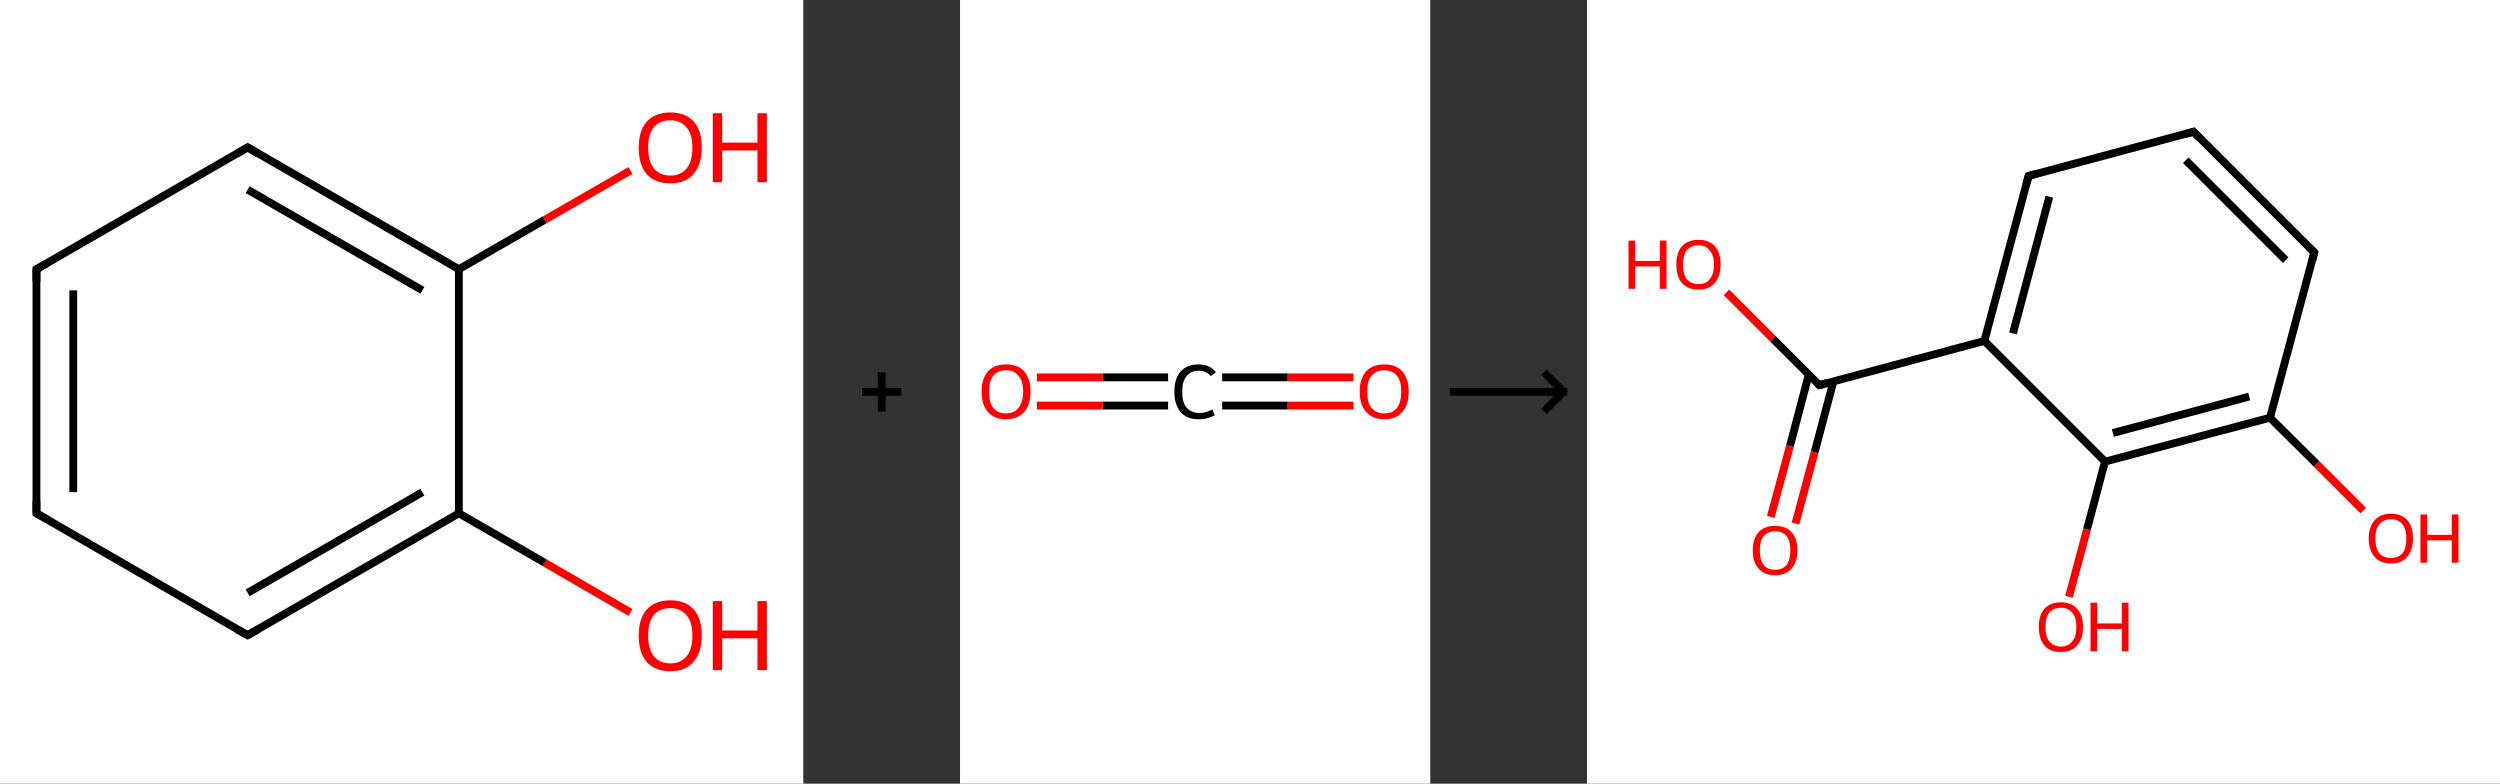 <?xml version='1.0' encoding='ASCII' standalone='yes'?>
<svg xmlns="http://www.w3.org/2000/svg" xmlns:xlink="http://www.w3.org/1999/xlink" version="1.1" width="638.0px" viewBox="0 0 638.0 200.0" height="200.0px">
  <rect x="0" y="0" width="638.0" height="200.0" fill="#333333" stroke="none"/>
  <g>
    <g transform="translate(0, 0) scale(1 1) "><!-- END OF HEADER -->
<rect style="opacity:1.0;fill:#FFFFFF;stroke:none" width="205.0" height="200.0" x="0.0" y="0.0"> </rect>
<path class="bond-0 atom-0 atom-1" d="M 160.9,156.3 L 139.0,143.6" style="fill:none;fill-rule:evenodd;stroke:#FF0000;stroke-width:2.0px;stroke-linecap:butt;stroke-linejoin:miter;stroke-opacity:1"/>
<path class="bond-0 atom-0 atom-1" d="M 139.0,143.6 L 117.1,131.0" style="fill:none;fill-rule:evenodd;stroke:#000000;stroke-width:2.0px;stroke-linecap:butt;stroke-linejoin:miter;stroke-opacity:1"/>
<path class="bond-1 atom-1 atom-2" d="M 117.1,131.0 L 63.2,162.1" style="fill:none;fill-rule:evenodd;stroke:#000000;stroke-width:2.0px;stroke-linecap:butt;stroke-linejoin:miter;stroke-opacity:1"/>
<path class="bond-1 atom-1 atom-2" d="M 107.8,125.6 L 63.2,151.3" style="fill:none;fill-rule:evenodd;stroke:#000000;stroke-width:2.0px;stroke-linecap:butt;stroke-linejoin:miter;stroke-opacity:1"/>
<path class="bond-2 atom-2 atom-3" d="M 63.2,162.1 L 9.3,131.0" style="fill:none;fill-rule:evenodd;stroke:#000000;stroke-width:2.0px;stroke-linecap:butt;stroke-linejoin:miter;stroke-opacity:1"/>
<path class="bond-3 atom-3 atom-4" d="M 9.3,131.0 L 9.3,68.7" style="fill:none;fill-rule:evenodd;stroke:#000000;stroke-width:2.0px;stroke-linecap:butt;stroke-linejoin:miter;stroke-opacity:1"/>
<path class="bond-3 atom-3 atom-4" d="M 18.7,125.6 L 18.7,74.1" style="fill:none;fill-rule:evenodd;stroke:#000000;stroke-width:2.0px;stroke-linecap:butt;stroke-linejoin:miter;stroke-opacity:1"/>
<path class="bond-4 atom-4 atom-5" d="M 9.3,68.7 L 63.2,37.6" style="fill:none;fill-rule:evenodd;stroke:#000000;stroke-width:2.0px;stroke-linecap:butt;stroke-linejoin:miter;stroke-opacity:1"/>
<path class="bond-5 atom-5 atom-6" d="M 63.2,37.6 L 117.1,68.7" style="fill:none;fill-rule:evenodd;stroke:#000000;stroke-width:2.0px;stroke-linecap:butt;stroke-linejoin:miter;stroke-opacity:1"/>
<path class="bond-5 atom-5 atom-6" d="M 63.2,48.4 L 107.8,74.1" style="fill:none;fill-rule:evenodd;stroke:#000000;stroke-width:2.0px;stroke-linecap:butt;stroke-linejoin:miter;stroke-opacity:1"/>
<path class="bond-6 atom-6 atom-7" d="M 117.1,68.7 L 139.0,56.1" style="fill:none;fill-rule:evenodd;stroke:#000000;stroke-width:2.0px;stroke-linecap:butt;stroke-linejoin:miter;stroke-opacity:1"/>
<path class="bond-6 atom-6 atom-7" d="M 139.0,56.1 L 160.9,43.5" style="fill:none;fill-rule:evenodd;stroke:#FF0000;stroke-width:2.0px;stroke-linecap:butt;stroke-linejoin:miter;stroke-opacity:1"/>
<path class="bond-7 atom-6 atom-1" d="M 117.1,68.7 L 117.1,131.0" style="fill:none;fill-rule:evenodd;stroke:#000000;stroke-width:2.0px;stroke-linecap:butt;stroke-linejoin:miter;stroke-opacity:1"/>
<path d="M 65.9,160.6 L 63.2,162.1 L 60.5,160.6" style="fill:none;stroke:#000000;stroke-width:2.0px;stroke-linecap:butt;stroke-linejoin:miter;stroke-opacity:1;"/>
<path d="M 12.0,132.5 L 9.3,131.0 L 9.3,127.9" style="fill:none;stroke:#000000;stroke-width:2.0px;stroke-linecap:butt;stroke-linejoin:miter;stroke-opacity:1;"/>
<path d="M 9.3,71.9 L 9.3,68.7 L 12.0,67.2" style="fill:none;stroke:#000000;stroke-width:2.0px;stroke-linecap:butt;stroke-linejoin:miter;stroke-opacity:1;"/>
<path d="M 60.5,39.2 L 63.2,37.6 L 65.9,39.2" style="fill:none;stroke:#000000;stroke-width:2.0px;stroke-linecap:butt;stroke-linejoin:miter;stroke-opacity:1;"/>
<path class="atom-0" d="M 163.0 162.2 Q 163.0 157.9, 165.0 155.6 Q 167.1 153.2, 171.1 153.2 Q 175.0 153.2, 177.1 155.6 Q 179.1 157.9, 179.1 162.2 Q 179.1 166.4, 177.0 168.9 Q 174.9 171.3, 171.1 171.3 Q 167.2 171.3, 165.0 168.9 Q 163.0 166.5, 163.0 162.2 M 171.1 169.3 Q 173.7 169.3, 175.2 167.5 Q 176.7 165.7, 176.7 162.2 Q 176.7 158.7, 175.2 157.0 Q 173.7 155.2, 171.1 155.2 Q 168.4 155.2, 166.9 156.9 Q 165.4 158.7, 165.4 162.2 Q 165.4 165.7, 166.9 167.5 Q 168.4 169.3, 171.1 169.3 " fill="#FF0000"/>
<path class="atom-0" d="M 181.9 153.4 L 184.3 153.4 L 184.3 160.9 L 193.3 160.9 L 193.3 153.4 L 195.7 153.4 L 195.7 171.0 L 193.3 171.0 L 193.3 162.9 L 184.3 162.9 L 184.3 171.0 L 181.9 171.0 L 181.9 153.4 " fill="#FF0000"/>
<path class="atom-7" d="M 163.0 37.7 Q 163.0 33.4, 165.0 31.1 Q 167.1 28.7, 171.1 28.7 Q 175.0 28.7, 177.1 31.1 Q 179.1 33.4, 179.1 37.7 Q 179.1 41.9, 177.0 44.4 Q 174.9 46.8, 171.1 46.8 Q 167.2 46.8, 165.0 44.4 Q 163.0 42.0, 163.0 37.7 M 171.1 44.8 Q 173.7 44.8, 175.2 43.0 Q 176.7 41.2, 176.7 37.7 Q 176.7 34.2, 175.2 32.5 Q 173.7 30.7, 171.1 30.7 Q 168.4 30.7, 166.9 32.4 Q 165.4 34.2, 165.4 37.7 Q 165.4 41.2, 166.9 43.0 Q 168.4 44.8, 171.1 44.8 " fill="#FF0000"/>
<path class="atom-7" d="M 181.9 28.9 L 184.3 28.9 L 184.3 36.4 L 193.3 36.4 L 193.3 28.9 L 195.7 28.9 L 195.7 46.5 L 193.3 46.5 L 193.3 38.4 L 184.3 38.4 L 184.3 46.5 L 181.9 46.5 L 181.9 28.9 " fill="#FF0000"/>
</g>
    <g transform="translate(205.0, 0) scale(1 1) "><line x1="15" y1="100" x2="25" y2="100" style="stroke:rgb(0,0,0);stroke-width:2"/>
  <line x1="20" y1="95" x2="20" y2="105" style="stroke:rgb(0,0,0);stroke-width:2"/>
</g>
    <g transform="translate(245.0, 0) scale(1 1) "><!-- END OF HEADER -->
<rect style="opacity:1.0;fill:#FFFFFF;stroke:none" width="120.0" height="200.0" x="0.0" y="0.0"> </rect>
<path class="bond-0 atom-0 atom-1" d="M 100.4,103.5 L 83.6,103.5" style="fill:none;fill-rule:evenodd;stroke:#FF0000;stroke-width:2.0px;stroke-linecap:butt;stroke-linejoin:miter;stroke-opacity:1"/>
<path class="bond-0 atom-0 atom-1" d="M 83.6,103.5 L 66.9,103.5" style="fill:none;fill-rule:evenodd;stroke:#000000;stroke-width:2.0px;stroke-linecap:butt;stroke-linejoin:miter;stroke-opacity:1"/>
<path class="bond-0 atom-0 atom-1" d="M 100.4,96.3 L 83.6,96.3" style="fill:none;fill-rule:evenodd;stroke:#FF0000;stroke-width:2.0px;stroke-linecap:butt;stroke-linejoin:miter;stroke-opacity:1"/>
<path class="bond-0 atom-0 atom-1" d="M 83.6,96.3 L 66.9,96.3" style="fill:none;fill-rule:evenodd;stroke:#000000;stroke-width:2.0px;stroke-linecap:butt;stroke-linejoin:miter;stroke-opacity:1"/>
<path class="bond-1 atom-1 atom-2" d="M 53.1,103.5 L 36.4,103.5" style="fill:none;fill-rule:evenodd;stroke:#000000;stroke-width:2.0px;stroke-linecap:butt;stroke-linejoin:miter;stroke-opacity:1"/>
<path class="bond-1 atom-1 atom-2" d="M 36.4,103.5 L 19.6,103.5" style="fill:none;fill-rule:evenodd;stroke:#FF0000;stroke-width:2.0px;stroke-linecap:butt;stroke-linejoin:miter;stroke-opacity:1"/>
<path class="bond-1 atom-1 atom-2" d="M 53.1,96.3 L 36.4,96.3" style="fill:none;fill-rule:evenodd;stroke:#000000;stroke-width:2.0px;stroke-linecap:butt;stroke-linejoin:miter;stroke-opacity:1"/>
<path class="bond-1 atom-1 atom-2" d="M 36.4,96.3 L 19.6,96.3" style="fill:none;fill-rule:evenodd;stroke:#FF0000;stroke-width:2.0px;stroke-linecap:butt;stroke-linejoin:miter;stroke-opacity:1"/>
<path class="atom-0" d="M 102.0 99.9 Q 102.0 96.7, 103.6 94.8 Q 105.2 93.0, 108.3 93.0 Q 111.3 93.0, 112.9 94.8 Q 114.5 96.7, 114.5 99.9 Q 114.5 103.3, 112.9 105.1 Q 111.3 107.0, 108.3 107.0 Q 105.3 107.0, 103.6 105.1 Q 102.0 103.3, 102.0 99.9 M 108.3 105.5 Q 110.4 105.5, 111.5 104.1 Q 112.6 102.7, 112.6 99.9 Q 112.6 97.2, 111.5 95.9 Q 110.4 94.5, 108.3 94.5 Q 106.2 94.5, 105.0 95.9 Q 103.9 97.2, 103.9 99.9 Q 103.9 102.7, 105.0 104.1 Q 106.2 105.5, 108.3 105.5 " fill="#FF0000"/>
<path class="atom-1" d="M 54.7 100.0 Q 54.7 96.6, 56.3 94.8 Q 57.9 93.0, 60.9 93.0 Q 63.8 93.0, 65.3 95.0 L 64.0 96.0 Q 62.9 94.6, 60.9 94.6 Q 58.9 94.6, 57.8 96.0 Q 56.7 97.3, 56.7 100.0 Q 56.7 102.7, 57.8 104.0 Q 59.0 105.4, 61.2 105.4 Q 62.7 105.4, 64.4 104.5 L 65.0 106.0 Q 64.2 106.4, 63.2 106.7 Q 62.1 107.0, 60.9 107.0 Q 57.9 107.0, 56.3 105.2 Q 54.7 103.3, 54.7 100.0 " fill="#000000"/>
<path class="atom-2" d="M 5.5 99.9 Q 5.5 96.7, 7.1 94.8 Q 8.7 93.0, 11.7 93.0 Q 14.8 93.0, 16.4 94.8 Q 18.0 96.7, 18.0 99.9 Q 18.0 103.3, 16.4 105.1 Q 14.7 107.0, 11.7 107.0 Q 8.7 107.0, 7.1 105.1 Q 5.5 103.3, 5.5 99.9 M 11.7 105.5 Q 13.8 105.5, 14.9 104.1 Q 16.1 102.7, 16.1 99.9 Q 16.1 97.2, 14.9 95.9 Q 13.8 94.5, 11.7 94.5 Q 9.6 94.5, 8.5 95.9 Q 7.4 97.2, 7.4 99.9 Q 7.4 102.7, 8.5 104.1 Q 9.6 105.5, 11.7 105.5 " fill="#FF0000"/>
</g>
    <g transform="translate(365.0, 0) scale(1 1) "><line x1="5" y1="100" x2="35" y2="100" style="stroke:rgb(0,0,0);stroke-width:2"/>
  <line x1="34" y1="100" x2="29" y2="95" style="stroke:rgb(0,0,0);stroke-width:2"/>
  <line x1="34" y1="100" x2="29" y2="105" style="stroke:rgb(0,0,0);stroke-width:2"/>
</g>
    <g transform="translate(405.0, 0) scale(1 1) "><!-- END OF HEADER -->
<rect style="opacity:1.0;fill:#FFFFFF;stroke:none" width="233.0" height="200.0" x="0.0" y="0.0"> </rect>
<path class="bond-0 atom-0 atom-1" d="M 46.9,131.9 L 51.8,113.8" style="fill:none;fill-rule:evenodd;stroke:#FF0000;stroke-width:2.0px;stroke-linecap:butt;stroke-linejoin:miter;stroke-opacity:1"/>
<path class="bond-0 atom-0 atom-1" d="M 51.8,113.8 L 56.6,95.6" style="fill:none;fill-rule:evenodd;stroke:#000000;stroke-width:2.0px;stroke-linecap:butt;stroke-linejoin:miter;stroke-opacity:1"/>
<path class="bond-0 atom-0 atom-1" d="M 53.2,133.6 L 58.1,115.4" style="fill:none;fill-rule:evenodd;stroke:#FF0000;stroke-width:2.0px;stroke-linecap:butt;stroke-linejoin:miter;stroke-opacity:1"/>
<path class="bond-0 atom-0 atom-1" d="M 58.1,115.4 L 62.9,97.3" style="fill:none;fill-rule:evenodd;stroke:#000000;stroke-width:2.0px;stroke-linecap:butt;stroke-linejoin:miter;stroke-opacity:1"/>
<path class="bond-1 atom-1 atom-2" d="M 59.3,98.3 L 47.4,86.4" style="fill:none;fill-rule:evenodd;stroke:#000000;stroke-width:2.0px;stroke-linecap:butt;stroke-linejoin:miter;stroke-opacity:1"/>
<path class="bond-1 atom-1 atom-2" d="M 47.4,86.4 L 35.6,74.6" style="fill:none;fill-rule:evenodd;stroke:#FF0000;stroke-width:2.0px;stroke-linecap:butt;stroke-linejoin:miter;stroke-opacity:1"/>
<path class="bond-2 atom-1 atom-3" d="M 59.3,98.3 L 101.4,87.0" style="fill:none;fill-rule:evenodd;stroke:#000000;stroke-width:2.0px;stroke-linecap:butt;stroke-linejoin:miter;stroke-opacity:1"/>
<path class="bond-3 atom-3 atom-4" d="M 101.4,87.0 L 112.7,44.9" style="fill:none;fill-rule:evenodd;stroke:#000000;stroke-width:2.0px;stroke-linecap:butt;stroke-linejoin:miter;stroke-opacity:1"/>
<path class="bond-3 atom-3 atom-4" d="M 108.7,85.1 L 118.0,50.2" style="fill:none;fill-rule:evenodd;stroke:#000000;stroke-width:2.0px;stroke-linecap:butt;stroke-linejoin:miter;stroke-opacity:1"/>
<path class="bond-4 atom-4 atom-5" d="M 112.7,44.9 L 154.8,33.6" style="fill:none;fill-rule:evenodd;stroke:#000000;stroke-width:2.0px;stroke-linecap:butt;stroke-linejoin:miter;stroke-opacity:1"/>
<path class="bond-5 atom-5 atom-6" d="M 154.8,33.6 L 185.6,64.4" style="fill:none;fill-rule:evenodd;stroke:#000000;stroke-width:2.0px;stroke-linecap:butt;stroke-linejoin:miter;stroke-opacity:1"/>
<path class="bond-5 atom-5 atom-6" d="M 152.8,40.9 L 178.3,66.4" style="fill:none;fill-rule:evenodd;stroke:#000000;stroke-width:2.0px;stroke-linecap:butt;stroke-linejoin:miter;stroke-opacity:1"/>
<path class="bond-6 atom-6 atom-7" d="M 185.6,64.4 L 174.3,106.6" style="fill:none;fill-rule:evenodd;stroke:#000000;stroke-width:2.0px;stroke-linecap:butt;stroke-linejoin:miter;stroke-opacity:1"/>
<path class="bond-7 atom-7 atom-8" d="M 174.3,106.6 L 186.2,118.4" style="fill:none;fill-rule:evenodd;stroke:#000000;stroke-width:2.0px;stroke-linecap:butt;stroke-linejoin:miter;stroke-opacity:1"/>
<path class="bond-7 atom-7 atom-8" d="M 186.2,118.4 L 198.1,130.3" style="fill:none;fill-rule:evenodd;stroke:#FF0000;stroke-width:2.0px;stroke-linecap:butt;stroke-linejoin:miter;stroke-opacity:1"/>
<path class="bond-8 atom-7 atom-9" d="M 174.3,106.6 L 132.2,117.8" style="fill:none;fill-rule:evenodd;stroke:#000000;stroke-width:2.0px;stroke-linecap:butt;stroke-linejoin:miter;stroke-opacity:1"/>
<path class="bond-8 atom-7 atom-9" d="M 169.0,101.2 L 134.2,110.5" style="fill:none;fill-rule:evenodd;stroke:#000000;stroke-width:2.0px;stroke-linecap:butt;stroke-linejoin:miter;stroke-opacity:1"/>
<path class="bond-9 atom-9 atom-10" d="M 132.2,117.8 L 127.6,135.1" style="fill:none;fill-rule:evenodd;stroke:#000000;stroke-width:2.0px;stroke-linecap:butt;stroke-linejoin:miter;stroke-opacity:1"/>
<path class="bond-9 atom-9 atom-10" d="M 127.6,135.1 L 123.0,152.3" style="fill:none;fill-rule:evenodd;stroke:#FF0000;stroke-width:2.0px;stroke-linecap:butt;stroke-linejoin:miter;stroke-opacity:1"/>
<path class="bond-10 atom-9 atom-3" d="M 132.2,117.8 L 101.4,87.0" style="fill:none;fill-rule:evenodd;stroke:#000000;stroke-width:2.0px;stroke-linecap:butt;stroke-linejoin:miter;stroke-opacity:1"/>
<path d="M 58.7,97.7 L 59.3,98.3 L 61.4,97.7" style="fill:none;stroke:#000000;stroke-width:2.0px;stroke-linecap:butt;stroke-linejoin:miter;stroke-opacity:1;"/>
<path d="M 112.1,47.0 L 112.7,44.9 L 114.8,44.3" style="fill:none;stroke:#000000;stroke-width:2.0px;stroke-linecap:butt;stroke-linejoin:miter;stroke-opacity:1;"/>
<path d="M 152.7,34.2 L 154.8,33.6 L 156.3,35.2" style="fill:none;stroke:#000000;stroke-width:2.0px;stroke-linecap:butt;stroke-linejoin:miter;stroke-opacity:1;"/>
<path d="M 184.1,62.9 L 185.6,64.4 L 185.1,66.5" style="fill:none;stroke:#000000;stroke-width:2.0px;stroke-linecap:butt;stroke-linejoin:miter;stroke-opacity:1;"/>
<path class="atom-0" d="M 42.3 140.4 Q 42.3 137.5, 43.8 135.8 Q 45.3 134.2, 48.0 134.2 Q 50.7 134.2, 52.2 135.8 Q 53.7 137.5, 53.7 140.4 Q 53.7 143.4, 52.2 145.1 Q 50.7 146.8, 48.0 146.8 Q 45.3 146.8, 43.8 145.1 Q 42.3 143.5, 42.3 140.4 M 48.0 145.4 Q 49.9 145.4, 50.9 144.2 Q 51.9 142.9, 51.9 140.4 Q 51.9 138.0, 50.9 136.8 Q 49.9 135.6, 48.0 135.6 Q 46.1 135.6, 45.1 136.8 Q 44.1 138.0, 44.1 140.4 Q 44.1 142.9, 45.1 144.2 Q 46.1 145.4, 48.0 145.4 " fill="#FF0000"/>
<path class="atom-2" d="M 10.6 61.4 L 12.3 61.4 L 12.3 66.6 L 18.6 66.6 L 18.6 61.4 L 20.3 61.4 L 20.3 73.7 L 18.6 73.7 L 18.6 68.0 L 12.3 68.0 L 12.3 73.7 L 10.6 73.7 L 10.6 61.4 " fill="#FF0000"/>
<path class="atom-2" d="M 22.8 67.5 Q 22.8 64.5, 24.2 62.9 Q 25.7 61.2, 28.5 61.2 Q 31.2 61.2, 32.7 62.9 Q 34.1 64.5, 34.1 67.5 Q 34.1 70.5, 32.6 72.2 Q 31.2 73.9, 28.5 73.9 Q 25.7 73.9, 24.2 72.2 Q 22.8 70.5, 22.8 67.5 M 28.5 72.5 Q 30.3 72.5, 31.3 71.3 Q 32.4 70.0, 32.4 67.5 Q 32.4 65.1, 31.3 63.9 Q 30.3 62.6, 28.5 62.6 Q 26.6 62.6, 25.5 63.8 Q 24.5 65.1, 24.5 67.5 Q 24.5 70.0, 25.5 71.3 Q 26.6 72.5, 28.5 72.5 " fill="#FF0000"/>
<path class="atom-8" d="M 199.5 137.4 Q 199.5 134.5, 201.0 132.8 Q 202.4 131.1, 205.2 131.1 Q 207.9 131.1, 209.4 132.8 Q 210.8 134.5, 210.8 137.4 Q 210.8 140.4, 209.3 142.1 Q 207.9 143.8, 205.2 143.8 Q 202.4 143.8, 201.0 142.1 Q 199.5 140.4, 199.5 137.4 M 205.2 142.4 Q 207.0 142.4, 208.1 141.2 Q 209.1 139.9, 209.1 137.4 Q 209.1 135.0, 208.1 133.8 Q 207.0 132.5, 205.2 132.5 Q 203.3 132.5, 202.2 133.8 Q 201.2 135.0, 201.2 137.4 Q 201.2 139.9, 202.2 141.2 Q 203.3 142.4, 205.2 142.4 " fill="#FF0000"/>
<path class="atom-8" d="M 212.7 131.3 L 214.4 131.3 L 214.4 136.5 L 220.7 136.5 L 220.7 131.3 L 222.4 131.3 L 222.4 143.6 L 220.7 143.6 L 220.7 137.9 L 214.4 137.9 L 214.4 143.6 L 212.7 143.6 L 212.7 131.3 " fill="#FF0000"/>
<path class="atom-10" d="M 115.3 160.0 Q 115.3 157.0, 116.7 155.4 Q 118.2 153.7, 120.9 153.7 Q 123.7 153.7, 125.1 155.4 Q 126.6 157.0, 126.6 160.0 Q 126.6 163.0, 125.1 164.7 Q 123.6 166.4, 120.9 166.4 Q 118.2 166.4, 116.7 164.7 Q 115.3 163.0, 115.3 160.0 M 120.9 165.0 Q 122.8 165.0, 123.8 163.7 Q 124.9 162.5, 124.9 160.0 Q 124.9 157.6, 123.8 156.3 Q 122.8 155.1, 120.9 155.1 Q 119.1 155.1, 118.0 156.3 Q 117.0 157.5, 117.0 160.0 Q 117.0 162.5, 118.0 163.7 Q 119.1 165.0, 120.9 165.0 " fill="#FF0000"/>
<path class="atom-10" d="M 128.5 153.8 L 130.2 153.8 L 130.2 159.1 L 136.5 159.1 L 136.5 153.8 L 138.2 153.8 L 138.2 166.2 L 136.5 166.2 L 136.5 160.5 L 130.2 160.5 L 130.2 166.2 L 128.5 166.2 L 128.5 153.8 " fill="#FF0000"/>
</g>
  </g>
</svg>
